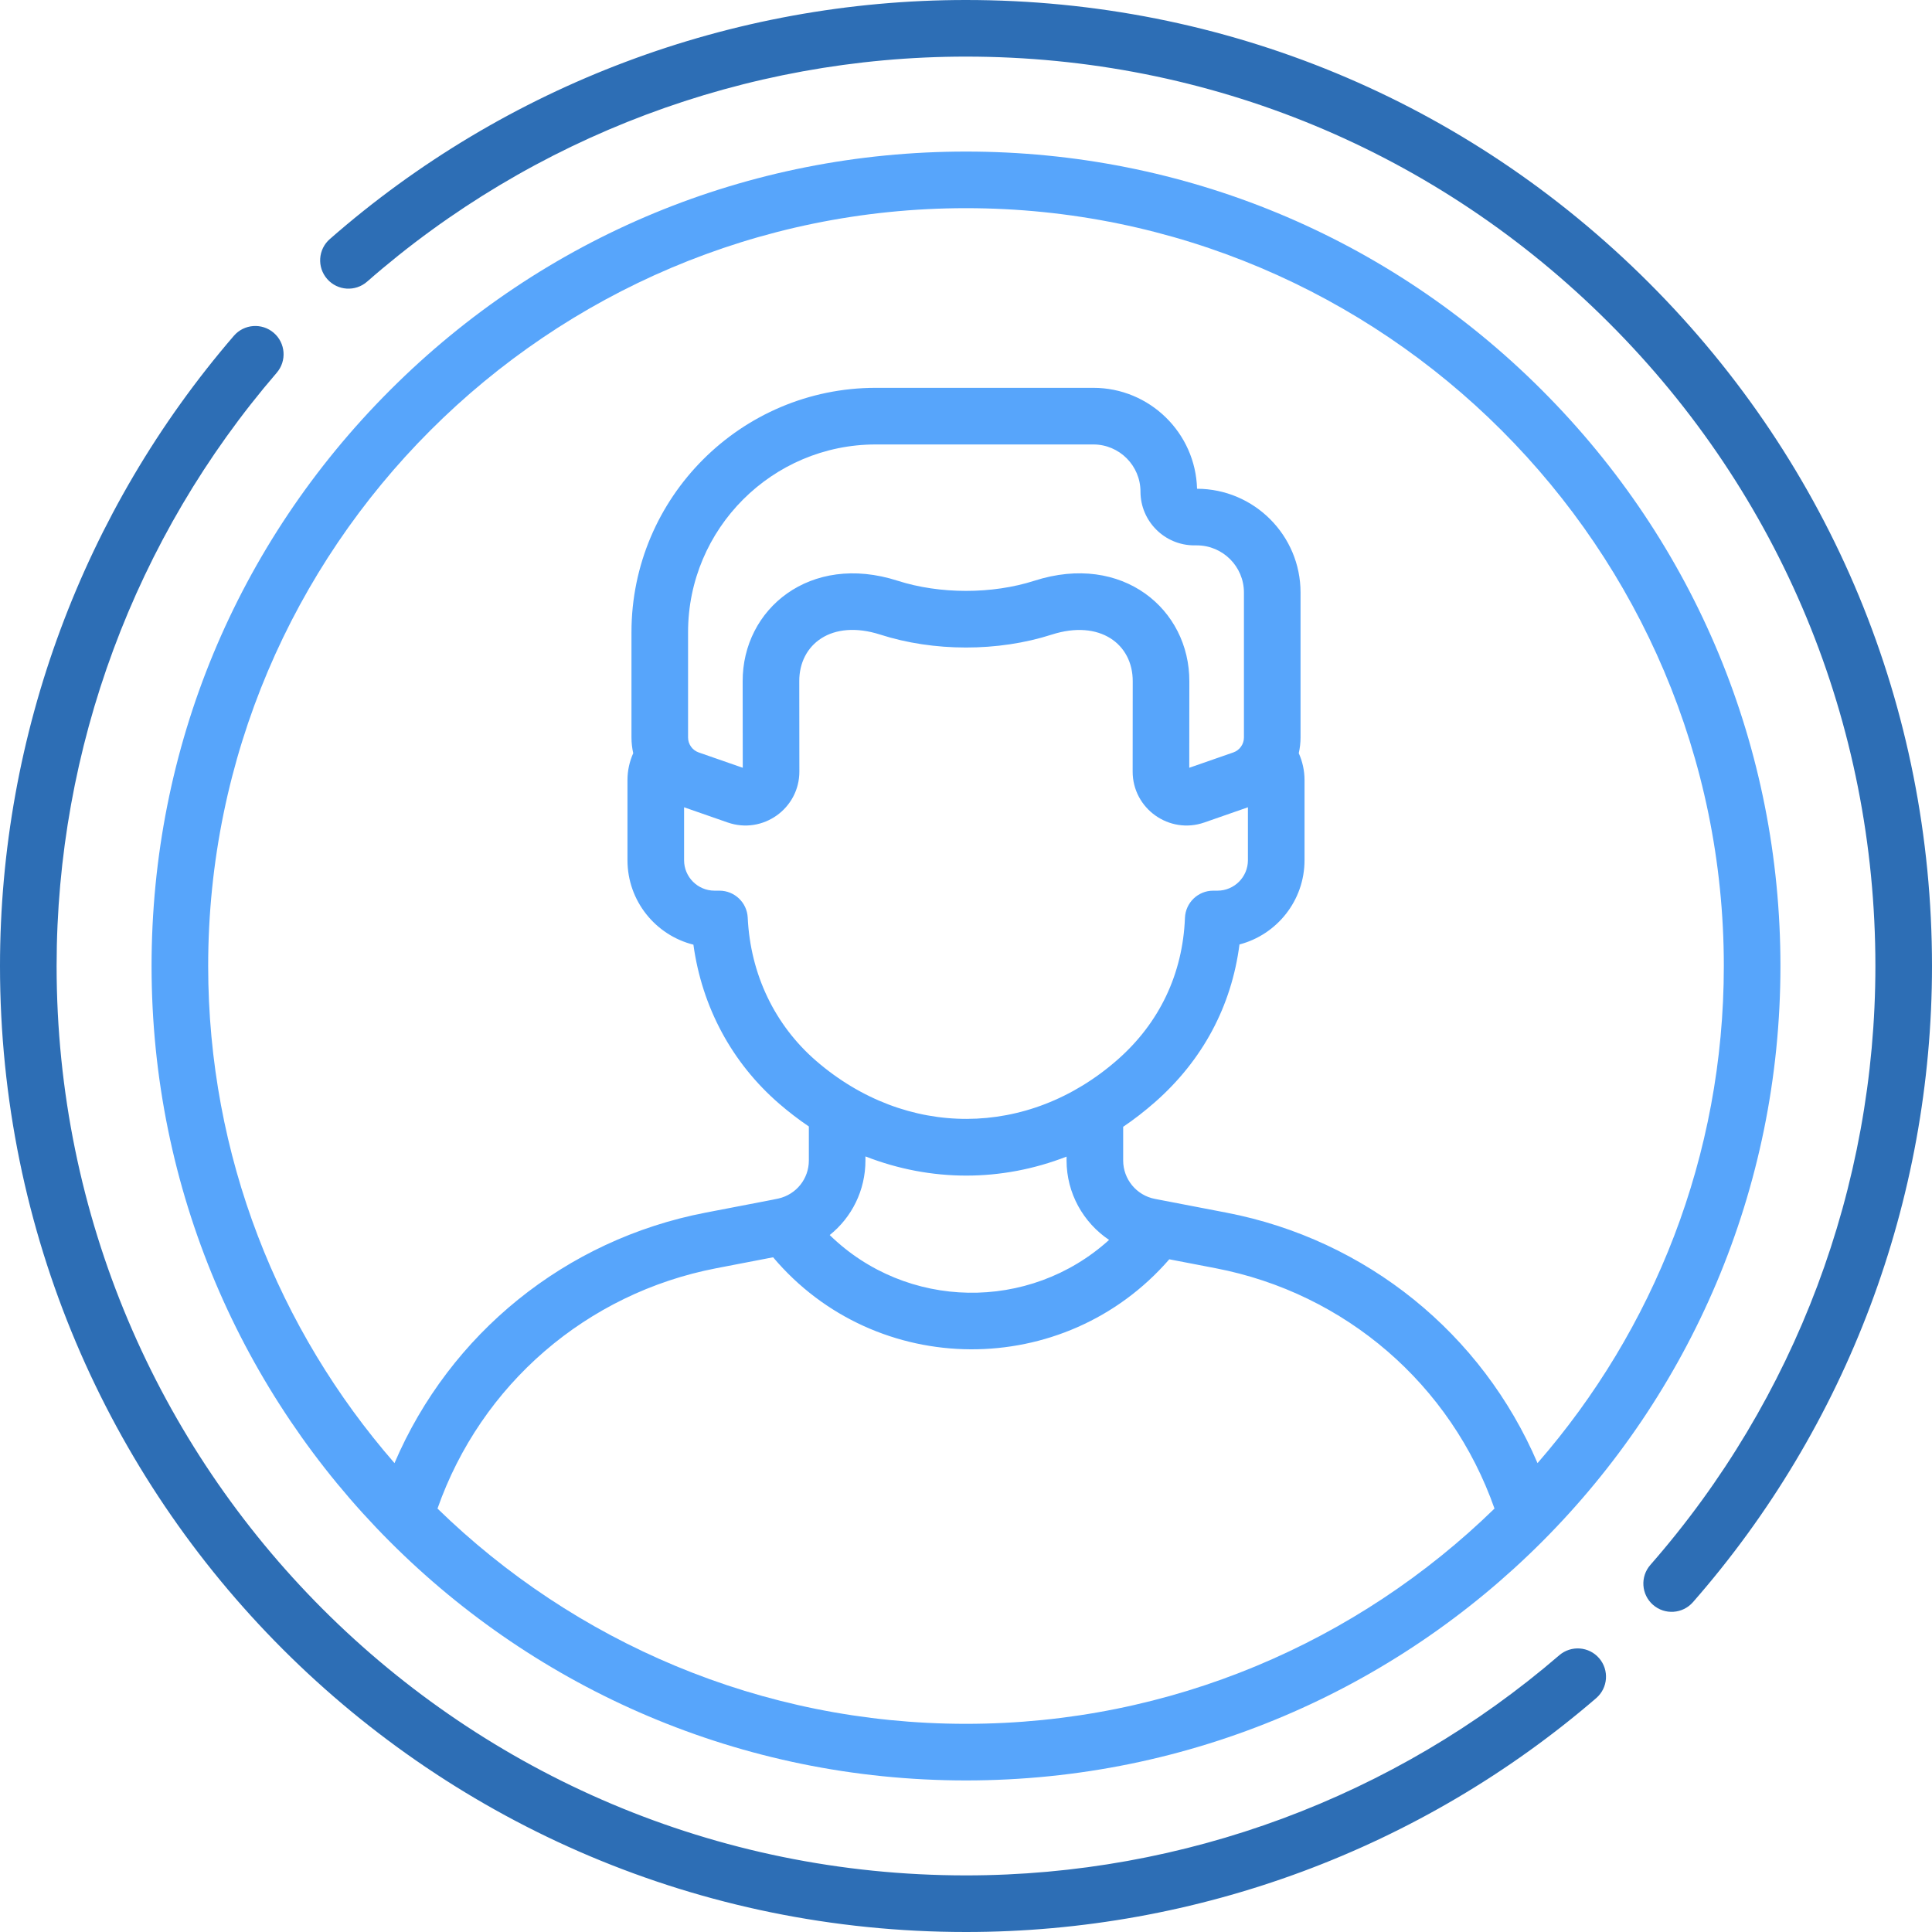<svg width="100" height="100" viewBox="0 0 100 100" fill="none" xmlns="http://www.w3.org/2000/svg">
<path d="M50 92.155C73.309 92.155 92.155 73.254 92.155 50C92.155 38.74 87.77 28.154 79.808 20.192C71.846 12.23 61.26 7.845 50 7.845C38.74 7.845 28.154 12.23 20.192 20.192C12.23 28.154 7.845 38.74 7.845 50C7.845 73.215 26.652 92.155 50 92.155V92.155ZM50 89.225C39.37 89.225 29.716 84.973 22.645 78.083C24.899 71.667 30.355 66.937 37.079 65.643L40.016 65.077C45.337 71.381 55.091 71.44 60.522 65.181L62.921 65.643C69.645 66.936 75.101 71.667 77.355 78.083C70.284 84.973 60.63 89.225 50 89.225V89.225ZM53.542 30.058C51.356 30.761 48.64 30.759 46.458 30.058C41.926 28.602 38.425 31.528 38.44 35.27L38.445 39.74L36.164 38.946C35.835 38.831 35.614 38.52 35.614 38.172V32.721C35.614 27.363 39.973 23.005 45.331 23.005H56.591C57.937 23.005 59.031 24.099 59.031 25.445C59.031 26.979 60.28 28.228 61.815 28.228H61.946C63.292 28.228 64.386 29.323 64.386 30.668V38.172C64.386 38.52 64.165 38.832 63.836 38.946L61.556 39.74L61.56 35.274C61.576 31.541 58.1 28.594 53.542 30.058V30.058ZM37.667 42.572C39.48 43.202 41.378 41.853 41.375 39.933L41.37 35.262C41.362 33.355 43.041 32.037 45.562 32.847C48.321 33.734 51.651 33.743 54.438 32.847C56.919 32.051 58.638 33.332 58.63 35.266L58.626 39.933C58.623 41.852 60.521 43.203 62.334 42.572L64.592 41.785V44.525C64.592 45.394 63.885 46.101 63.016 46.101H62.796C62.009 46.101 61.363 46.723 61.333 47.509C61.22 50.404 60.015 52.942 57.847 54.848C53.207 58.926 46.887 58.923 42.248 54.915C40.099 53.057 38.839 50.423 38.702 47.497C38.665 46.716 38.02 46.101 37.238 46.101H36.984C36.115 46.101 35.408 45.394 35.408 44.525V41.785L37.667 42.572ZM57.406 64.178C53.275 67.92 46.919 67.808 42.946 63.926C44.088 63.011 44.795 61.615 44.795 60.066V59.856C48.18 61.178 51.831 61.178 55.205 59.866V60.066C55.205 61.757 56.068 63.28 57.406 64.178V64.178ZM50 10.775C71.629 10.775 89.225 28.371 89.225 50C89.225 59.837 85.585 68.838 79.582 75.731C76.718 69.039 70.738 64.163 63.475 62.766C63.047 62.683 63.062 62.686 59.776 62.054C58.825 61.871 58.135 61.035 58.135 60.066V58.323C58.7 57.941 59.248 57.516 59.781 57.048C62.247 54.88 63.744 52.078 64.155 48.885C66.09 48.379 67.522 46.616 67.522 44.525V40.372C67.522 39.893 67.418 39.42 67.224 38.986C67.283 38.722 67.316 38.45 67.316 38.172V30.667C67.316 27.711 64.914 25.305 61.959 25.298C61.881 22.404 59.503 20.074 56.592 20.074H45.331C38.358 20.074 32.685 25.747 32.685 32.721V38.172C32.685 38.45 32.717 38.722 32.776 38.986C32.582 39.419 32.478 39.892 32.478 40.372V44.524C32.478 46.632 33.933 48.407 35.891 48.896C36.335 52.126 37.885 55.015 40.334 57.131C40.83 57.56 41.342 57.951 41.866 58.306V60.065C41.866 61.013 41.219 61.822 40.294 62.035C40.062 62.089 39.15 62.257 36.526 62.765C29.263 64.163 23.283 69.038 20.419 75.73C14.415 68.838 10.775 59.837 10.775 50C10.775 28.371 28.371 10.775 50 10.775V10.775Z" fill="#57A5FB"/>
<path d="M80.706 85.677C72.177 93.024 61.273 97.07 50 97.07C23.985 97.07 2.93 76.018 2.93 50C2.93 38.727 6.976 27.823 14.323 19.294C14.851 18.681 14.783 17.756 14.17 17.228C13.557 16.7 12.632 16.769 12.104 17.382C4.299 26.442 0 38.026 0 50C0 77.634 22.364 100 50 100C61.974 100 73.558 95.701 82.618 87.896C83.231 87.368 83.3 86.443 82.772 85.83C82.244 85.217 81.319 85.149 80.706 85.677V85.677Z" fill="#2D6EB5"/>
<path d="M85.356 14.645C75.912 5.201 63.356 0 50 0C37.876 0 26.181 4.394 17.071 12.374C16.462 12.907 16.401 13.832 16.934 14.441C17.467 15.05 18.393 15.111 19.001 14.578C27.577 7.066 38.586 2.93 50 2.93C62.573 2.93 74.394 7.826 83.284 16.716C92.174 25.607 97.07 37.427 97.07 50C97.07 61.414 92.934 72.423 85.423 80.999C84.89 81.607 84.951 82.533 85.559 83.066C86.169 83.6 87.095 83.536 87.626 82.929C95.606 73.819 100 62.124 100 50C100 36.645 94.799 24.088 85.356 14.645V14.645Z" fill="#2D6EB5"/>
</svg>
